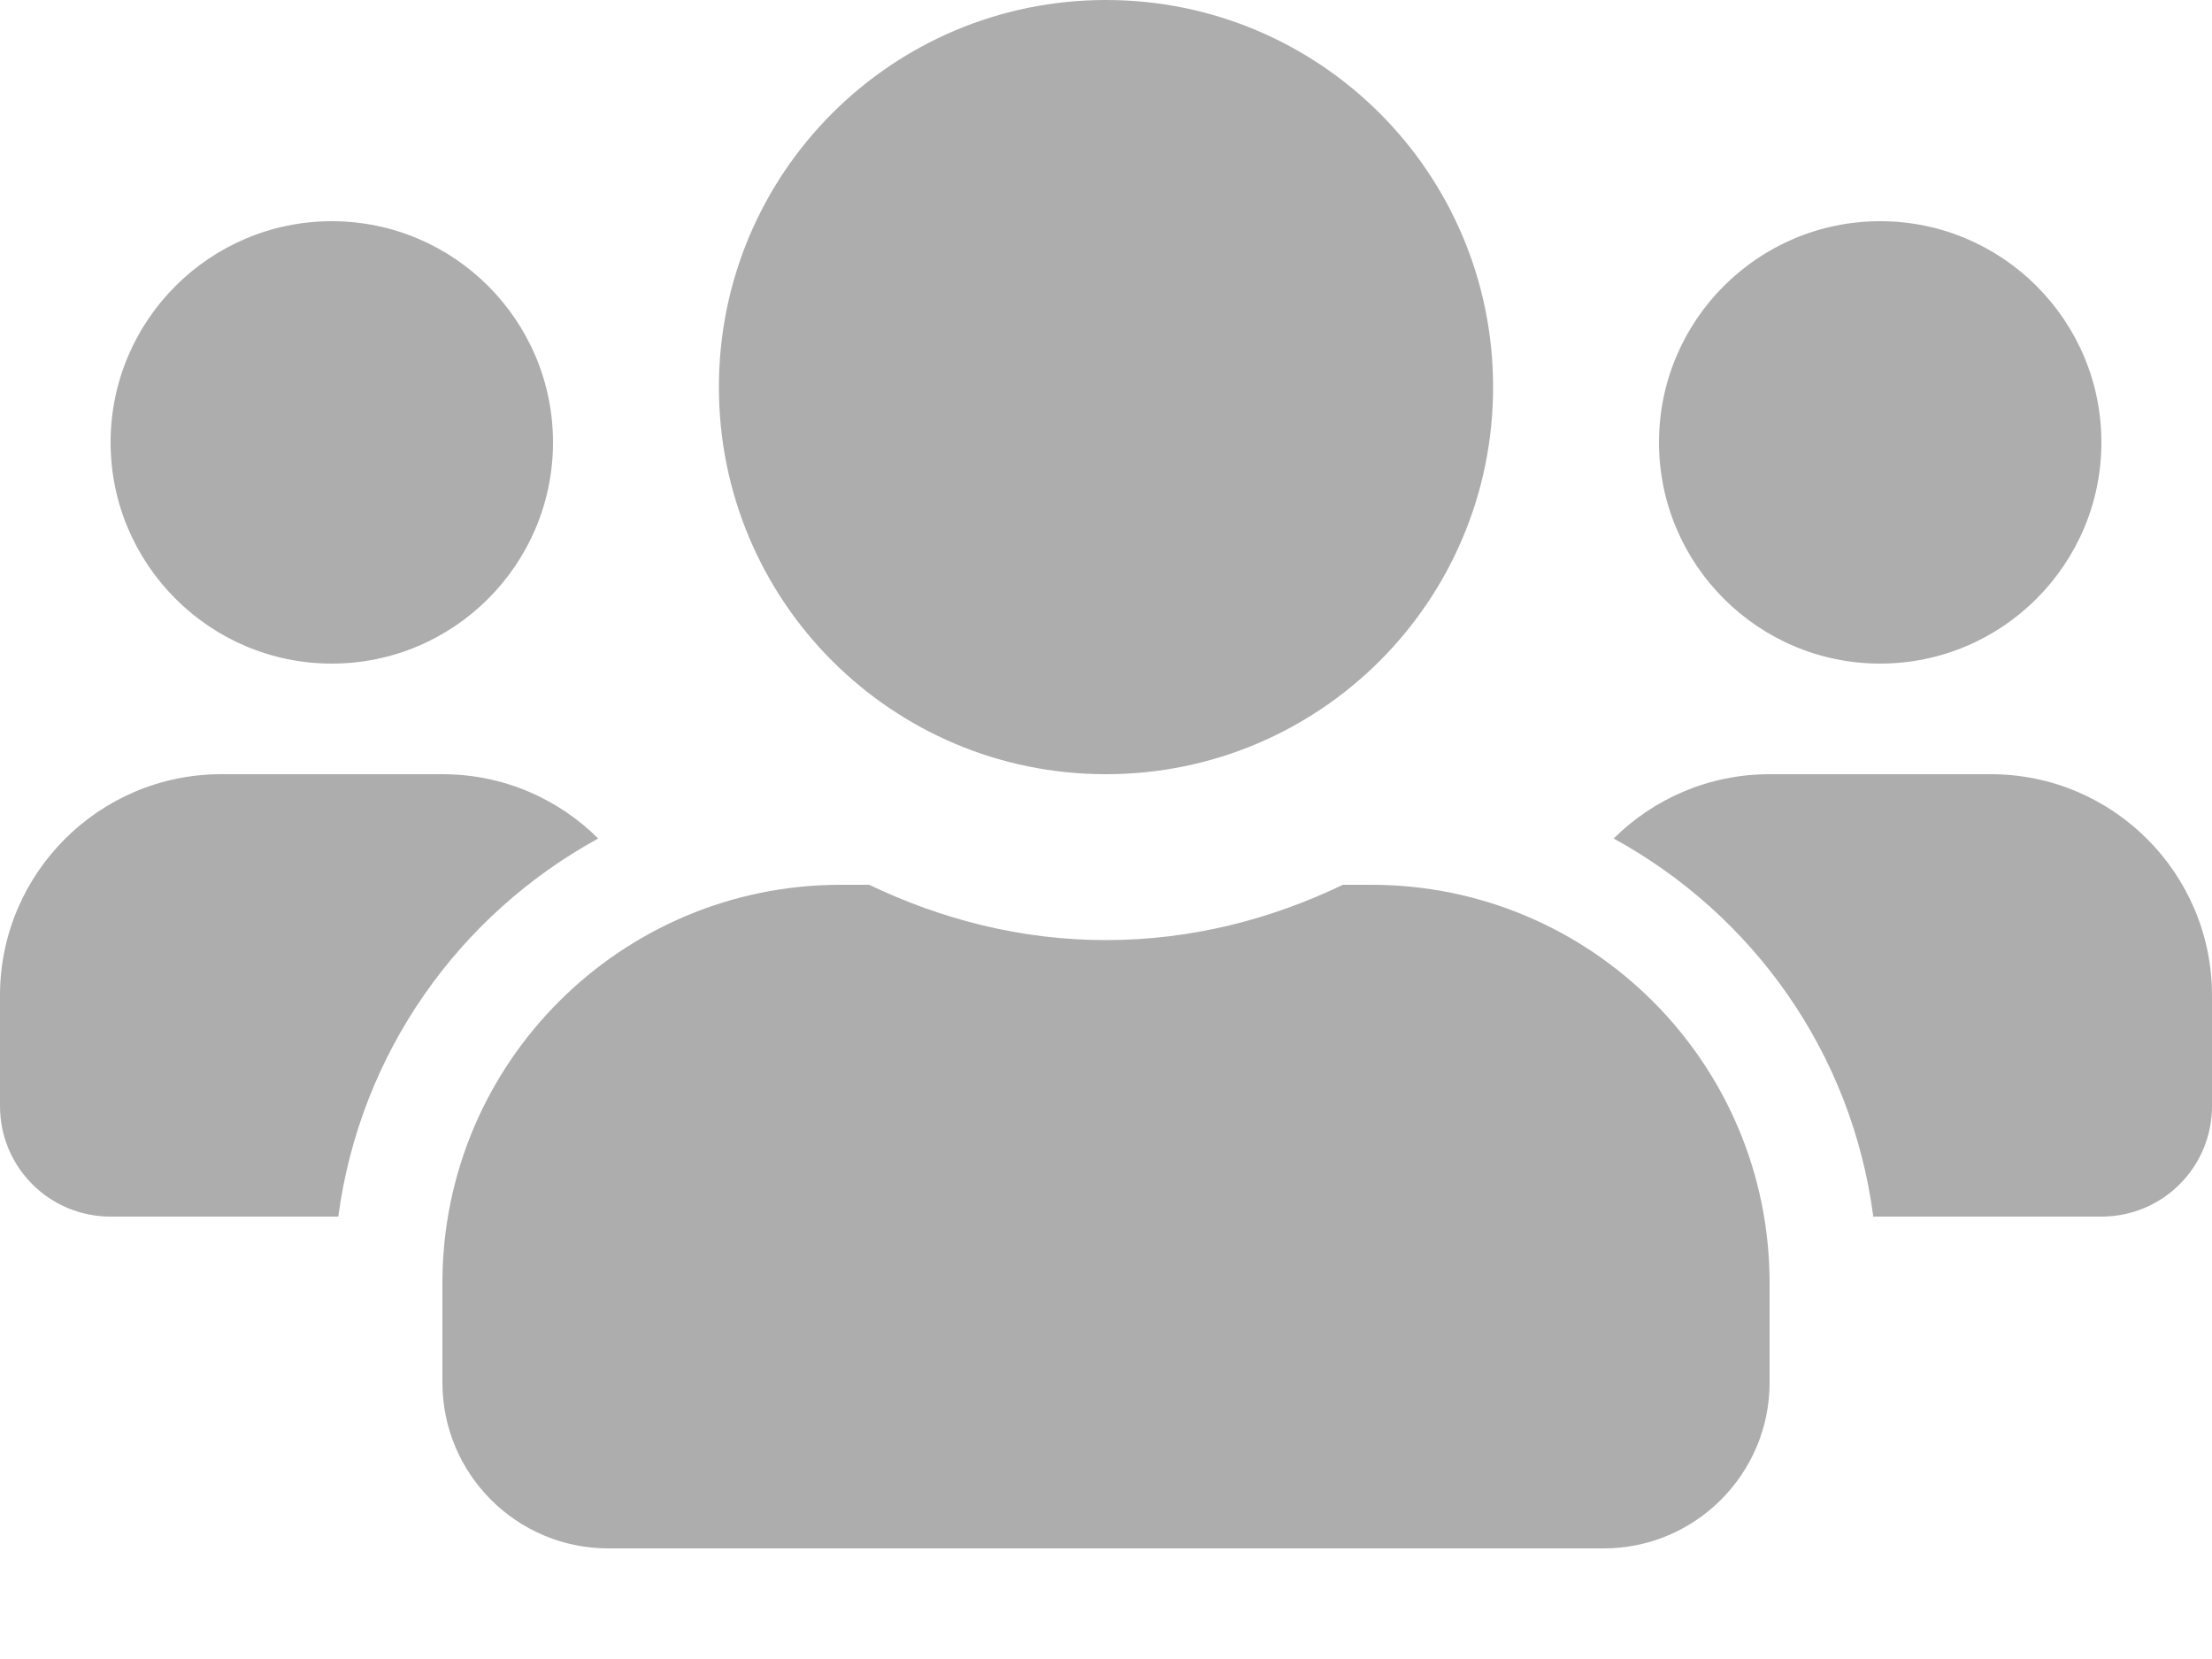 <svg width="16" height="12" viewBox="0 0 16 12" fill="none" xmlns="http://www.w3.org/2000/svg">
<path opacity="0.4" d="M2.4 4.8C3.283 4.8 4 4.082 4 3.2C4 2.317 3.283 1.6 2.4 1.6C1.518 1.6 0.8 2.317 0.8 3.2C0.8 4.082 1.518 4.8 2.4 4.8ZM13.6 4.8C14.482 4.8 15.2 4.082 15.2 3.2C15.2 2.317 14.482 1.6 13.6 1.6C12.717 1.6 12 2.317 12 3.2C12 4.082 12.717 4.8 13.6 4.8ZM14.4 5.6H12.8C12.36 5.6 11.963 5.777 11.672 6.065C12.68 6.617 13.395 7.615 13.55 8.8H15.2C15.643 8.8 16 8.443 16 8V7.2C16 6.317 15.283 5.6 14.4 5.6ZM8 5.6C9.547 5.6 10.8 4.348 10.8 2.8C10.8 1.252 9.547 0 8 0C6.452 0 5.2 1.252 5.2 2.8C5.2 4.348 6.452 5.6 8 5.6ZM9.92 6.4H9.713C9.193 6.65 8.615 6.8 8 6.8C7.385 6.8 6.81 6.65 6.287 6.4H6.08C4.49 6.4 3.2 7.69 3.2 9.28V10C3.2 10.662 3.737 11.2 4.4 11.2H11.6C12.262 11.2 12.8 10.662 12.8 10V9.28C12.8 7.69 11.51 6.4 9.92 6.4ZM4.327 6.065C4.037 5.777 3.64 5.6 3.2 5.6H1.6C0.718 5.6 0 6.317 0 7.2V8C0 8.443 0.357 8.8 0.8 8.8H2.447C2.605 7.615 3.32 6.617 4.327 6.065Z" fill="#333333"/>
</svg>
